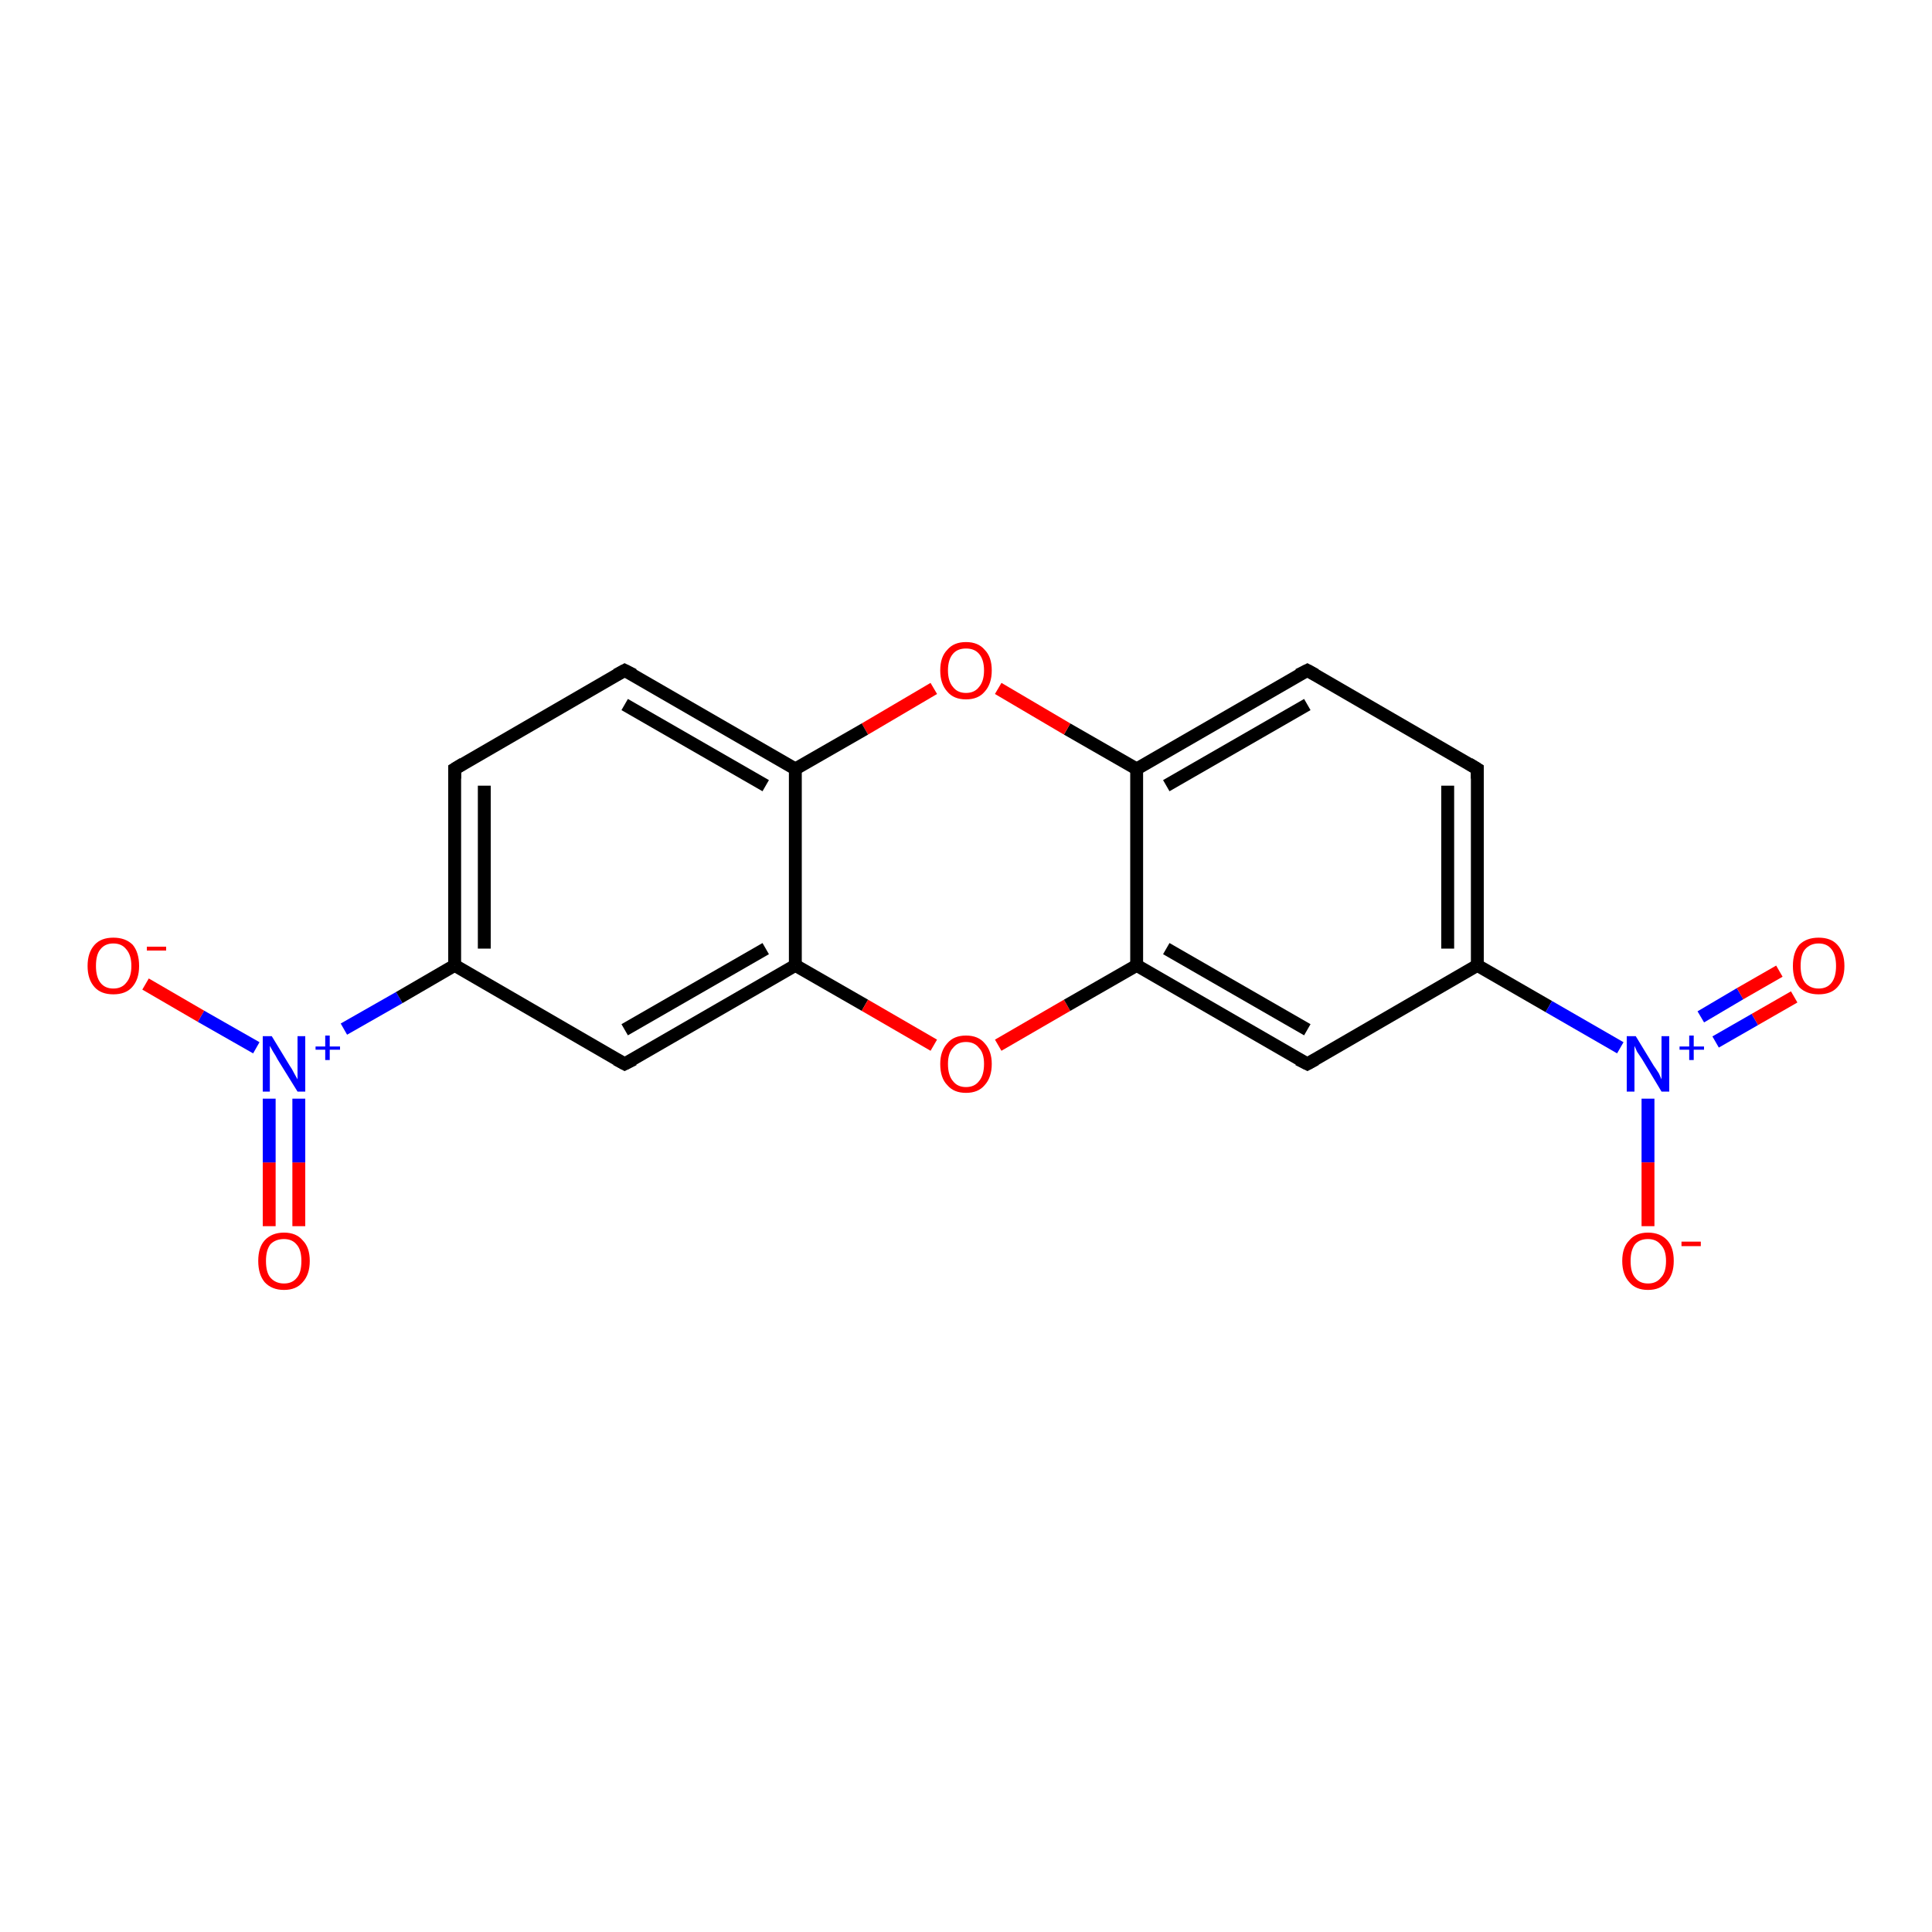 <?xml version='1.0' encoding='iso-8859-1'?>
<svg version='1.1' baseProfile='full'
              xmlns='http://www.w3.org/2000/svg'
                      xmlns:rdkit='http://www.rdkit.org/xml'
                      xmlns:xlink='http://www.w3.org/1999/xlink'
                  xml:space='preserve'
width='300px' height='300px' viewBox='0 0 300 300'>
<!-- END OF HEADER -->
<rect style='opacity:1.0;fill:#FFFFFF;stroke:none' width='300.0' height='300.0' x='0.0' y='0.0'> </rect>
<path class='bond-0 atom-0 atom-1' d='M 41.8,190.4 L 41.8,180.5' style='fill:none;fill-rule:evenodd;stroke:#FF0000;stroke-width:2.0px;stroke-linecap:butt;stroke-linejoin:miter;stroke-opacity:1' />
<path class='bond-0 atom-0 atom-1' d='M 41.8,180.5 L 41.8,170.6' style='fill:none;fill-rule:evenodd;stroke:#0000FF;stroke-width:2.0px;stroke-linecap:butt;stroke-linejoin:miter;stroke-opacity:1' />
<path class='bond-0 atom-0 atom-1' d='M 46.4,190.4 L 46.4,180.5' style='fill:none;fill-rule:evenodd;stroke:#FF0000;stroke-width:2.0px;stroke-linecap:butt;stroke-linejoin:miter;stroke-opacity:1' />
<path class='bond-0 atom-0 atom-1' d='M 46.4,180.5 L 46.4,170.6' style='fill:none;fill-rule:evenodd;stroke:#0000FF;stroke-width:2.0px;stroke-linecap:butt;stroke-linejoin:miter;stroke-opacity:1' />
<path class='bond-1 atom-1 atom-2' d='M 39.8,162.7 L 31.2,157.8' style='fill:none;fill-rule:evenodd;stroke:#0000FF;stroke-width:2.0px;stroke-linecap:butt;stroke-linejoin:miter;stroke-opacity:1' />
<path class='bond-1 atom-1 atom-2' d='M 31.2,157.8 L 22.6,152.8' style='fill:none;fill-rule:evenodd;stroke:#FF0000;stroke-width:2.0px;stroke-linecap:butt;stroke-linejoin:miter;stroke-opacity:1' />
<path class='bond-2 atom-1 atom-3' d='M 53.4,159.8 L 62.0,154.9' style='fill:none;fill-rule:evenodd;stroke:#0000FF;stroke-width:2.0px;stroke-linecap:butt;stroke-linejoin:miter;stroke-opacity:1' />
<path class='bond-2 atom-1 atom-3' d='M 62.0,154.9 L 70.6,149.9' style='fill:none;fill-rule:evenodd;stroke:#000000;stroke-width:2.0px;stroke-linecap:butt;stroke-linejoin:miter;stroke-opacity:1' />
<path class='bond-3 atom-3 atom-4' d='M 70.6,149.9 L 70.6,119.4' style='fill:none;fill-rule:evenodd;stroke:#000000;stroke-width:2.0px;stroke-linecap:butt;stroke-linejoin:miter;stroke-opacity:1' />
<path class='bond-3 atom-3 atom-4' d='M 75.2,147.3 L 75.2,122.0' style='fill:none;fill-rule:evenodd;stroke:#000000;stroke-width:2.0px;stroke-linecap:butt;stroke-linejoin:miter;stroke-opacity:1' />
<path class='bond-4 atom-4 atom-5' d='M 70.6,119.4 L 97.0,104.1' style='fill:none;fill-rule:evenodd;stroke:#000000;stroke-width:2.0px;stroke-linecap:butt;stroke-linejoin:miter;stroke-opacity:1' />
<path class='bond-5 atom-5 atom-6' d='M 97.0,104.1 L 123.5,119.4' style='fill:none;fill-rule:evenodd;stroke:#000000;stroke-width:2.0px;stroke-linecap:butt;stroke-linejoin:miter;stroke-opacity:1' />
<path class='bond-5 atom-5 atom-6' d='M 97.0,109.4 L 118.9,122.0' style='fill:none;fill-rule:evenodd;stroke:#000000;stroke-width:2.0px;stroke-linecap:butt;stroke-linejoin:miter;stroke-opacity:1' />
<path class='bond-6 atom-6 atom-7' d='M 123.5,119.4 L 123.5,149.9' style='fill:none;fill-rule:evenodd;stroke:#000000;stroke-width:2.0px;stroke-linecap:butt;stroke-linejoin:miter;stroke-opacity:1' />
<path class='bond-7 atom-7 atom-8' d='M 123.5,149.9 L 97.0,165.2' style='fill:none;fill-rule:evenodd;stroke:#000000;stroke-width:2.0px;stroke-linecap:butt;stroke-linejoin:miter;stroke-opacity:1' />
<path class='bond-7 atom-7 atom-8' d='M 118.9,147.3 L 97.0,159.9' style='fill:none;fill-rule:evenodd;stroke:#000000;stroke-width:2.0px;stroke-linecap:butt;stroke-linejoin:miter;stroke-opacity:1' />
<path class='bond-8 atom-7 atom-9' d='M 123.5,149.9 L 134.3,156.1' style='fill:none;fill-rule:evenodd;stroke:#000000;stroke-width:2.0px;stroke-linecap:butt;stroke-linejoin:miter;stroke-opacity:1' />
<path class='bond-8 atom-7 atom-9' d='M 134.3,156.1 L 145.0,162.3' style='fill:none;fill-rule:evenodd;stroke:#FF0000;stroke-width:2.0px;stroke-linecap:butt;stroke-linejoin:miter;stroke-opacity:1' />
<path class='bond-9 atom-9 atom-10' d='M 155.0,162.3 L 165.7,156.1' style='fill:none;fill-rule:evenodd;stroke:#FF0000;stroke-width:2.0px;stroke-linecap:butt;stroke-linejoin:miter;stroke-opacity:1' />
<path class='bond-9 atom-9 atom-10' d='M 165.7,156.1 L 176.5,149.9' style='fill:none;fill-rule:evenodd;stroke:#000000;stroke-width:2.0px;stroke-linecap:butt;stroke-linejoin:miter;stroke-opacity:1' />
<path class='bond-10 atom-10 atom-11' d='M 176.5,149.9 L 203.0,165.2' style='fill:none;fill-rule:evenodd;stroke:#000000;stroke-width:2.0px;stroke-linecap:butt;stroke-linejoin:miter;stroke-opacity:1' />
<path class='bond-10 atom-10 atom-11' d='M 181.1,147.3 L 203.0,159.9' style='fill:none;fill-rule:evenodd;stroke:#000000;stroke-width:2.0px;stroke-linecap:butt;stroke-linejoin:miter;stroke-opacity:1' />
<path class='bond-11 atom-11 atom-12' d='M 203.0,165.2 L 229.4,149.9' style='fill:none;fill-rule:evenodd;stroke:#000000;stroke-width:2.0px;stroke-linecap:butt;stroke-linejoin:miter;stroke-opacity:1' />
<path class='bond-12 atom-12 atom-13' d='M 229.4,149.9 L 240.5,156.3' style='fill:none;fill-rule:evenodd;stroke:#000000;stroke-width:2.0px;stroke-linecap:butt;stroke-linejoin:miter;stroke-opacity:1' />
<path class='bond-12 atom-12 atom-13' d='M 240.5,156.3 L 251.6,162.7' style='fill:none;fill-rule:evenodd;stroke:#0000FF;stroke-width:2.0px;stroke-linecap:butt;stroke-linejoin:miter;stroke-opacity:1' />
<path class='bond-13 atom-13 atom-14' d='M 266.4,161.8 L 272.5,158.3' style='fill:none;fill-rule:evenodd;stroke:#0000FF;stroke-width:2.0px;stroke-linecap:butt;stroke-linejoin:miter;stroke-opacity:1' />
<path class='bond-13 atom-13 atom-14' d='M 272.5,158.3 L 278.6,154.8' style='fill:none;fill-rule:evenodd;stroke:#FF0000;stroke-width:2.0px;stroke-linecap:butt;stroke-linejoin:miter;stroke-opacity:1' />
<path class='bond-13 atom-13 atom-14' d='M 264.1,157.9 L 270.2,154.3' style='fill:none;fill-rule:evenodd;stroke:#0000FF;stroke-width:2.0px;stroke-linecap:butt;stroke-linejoin:miter;stroke-opacity:1' />
<path class='bond-13 atom-13 atom-14' d='M 270.2,154.3 L 276.3,150.8' style='fill:none;fill-rule:evenodd;stroke:#FF0000;stroke-width:2.0px;stroke-linecap:butt;stroke-linejoin:miter;stroke-opacity:1' />
<path class='bond-14 atom-13 atom-15' d='M 255.9,170.6 L 255.9,180.5' style='fill:none;fill-rule:evenodd;stroke:#0000FF;stroke-width:2.0px;stroke-linecap:butt;stroke-linejoin:miter;stroke-opacity:1' />
<path class='bond-14 atom-13 atom-15' d='M 255.9,180.5 L 255.9,190.4' style='fill:none;fill-rule:evenodd;stroke:#FF0000;stroke-width:2.0px;stroke-linecap:butt;stroke-linejoin:miter;stroke-opacity:1' />
<path class='bond-15 atom-12 atom-16' d='M 229.4,149.9 L 229.4,119.4' style='fill:none;fill-rule:evenodd;stroke:#000000;stroke-width:2.0px;stroke-linecap:butt;stroke-linejoin:miter;stroke-opacity:1' />
<path class='bond-15 atom-12 atom-16' d='M 224.8,147.3 L 224.8,122.0' style='fill:none;fill-rule:evenodd;stroke:#000000;stroke-width:2.0px;stroke-linecap:butt;stroke-linejoin:miter;stroke-opacity:1' />
<path class='bond-16 atom-16 atom-17' d='M 229.4,119.4 L 203.0,104.1' style='fill:none;fill-rule:evenodd;stroke:#000000;stroke-width:2.0px;stroke-linecap:butt;stroke-linejoin:miter;stroke-opacity:1' />
<path class='bond-17 atom-17 atom-18' d='M 203.0,104.1 L 176.5,119.4' style='fill:none;fill-rule:evenodd;stroke:#000000;stroke-width:2.0px;stroke-linecap:butt;stroke-linejoin:miter;stroke-opacity:1' />
<path class='bond-17 atom-17 atom-18' d='M 203.0,109.4 L 181.1,122.0' style='fill:none;fill-rule:evenodd;stroke:#000000;stroke-width:2.0px;stroke-linecap:butt;stroke-linejoin:miter;stroke-opacity:1' />
<path class='bond-18 atom-18 atom-19' d='M 176.5,119.4 L 165.7,113.2' style='fill:none;fill-rule:evenodd;stroke:#000000;stroke-width:2.0px;stroke-linecap:butt;stroke-linejoin:miter;stroke-opacity:1' />
<path class='bond-18 atom-18 atom-19' d='M 165.7,113.2 L 155.0,106.9' style='fill:none;fill-rule:evenodd;stroke:#FF0000;stroke-width:2.0px;stroke-linecap:butt;stroke-linejoin:miter;stroke-opacity:1' />
<path class='bond-19 atom-8 atom-3' d='M 97.0,165.2 L 70.6,149.9' style='fill:none;fill-rule:evenodd;stroke:#000000;stroke-width:2.0px;stroke-linecap:butt;stroke-linejoin:miter;stroke-opacity:1' />
<path class='bond-20 atom-18 atom-10' d='M 176.5,119.4 L 176.5,149.9' style='fill:none;fill-rule:evenodd;stroke:#000000;stroke-width:2.0px;stroke-linecap:butt;stroke-linejoin:miter;stroke-opacity:1' />
<path class='bond-21 atom-19 atom-6' d='M 145.0,106.9 L 134.3,113.2' style='fill:none;fill-rule:evenodd;stroke:#FF0000;stroke-width:2.0px;stroke-linecap:butt;stroke-linejoin:miter;stroke-opacity:1' />
<path class='bond-21 atom-19 atom-6' d='M 134.3,113.2 L 123.5,119.4' style='fill:none;fill-rule:evenodd;stroke:#000000;stroke-width:2.0px;stroke-linecap:butt;stroke-linejoin:miter;stroke-opacity:1' />
<path d='M 70.6,120.9 L 70.6,119.4 L 71.9,118.6' style='fill:none;stroke:#000000;stroke-width:2.0px;stroke-linecap:butt;stroke-linejoin:miter;stroke-opacity:1;' />
<path d='M 95.7,104.8 L 97.0,104.1 L 98.4,104.8' style='fill:none;stroke:#000000;stroke-width:2.0px;stroke-linecap:butt;stroke-linejoin:miter;stroke-opacity:1;' />
<path d='M 98.4,164.5 L 97.0,165.2 L 95.7,164.5' style='fill:none;stroke:#000000;stroke-width:2.0px;stroke-linecap:butt;stroke-linejoin:miter;stroke-opacity:1;' />
<path d='M 201.6,164.5 L 203.0,165.2 L 204.3,164.5' style='fill:none;stroke:#000000;stroke-width:2.0px;stroke-linecap:butt;stroke-linejoin:miter;stroke-opacity:1;' />
<path d='M 229.4,120.9 L 229.4,119.4 L 228.1,118.6' style='fill:none;stroke:#000000;stroke-width:2.0px;stroke-linecap:butt;stroke-linejoin:miter;stroke-opacity:1;' />
<path d='M 204.3,104.8 L 203.0,104.1 L 201.6,104.8' style='fill:none;stroke:#000000;stroke-width:2.0px;stroke-linecap:butt;stroke-linejoin:miter;stroke-opacity:1;' />
<path class='atom-0' d='M 40.1 195.8
Q 40.1 193.7, 41.1 192.6
Q 42.2 191.4, 44.1 191.4
Q 46.0 191.4, 47.0 192.6
Q 48.1 193.7, 48.1 195.8
Q 48.1 197.9, 47.0 199.1
Q 46.0 200.3, 44.1 200.3
Q 42.2 200.3, 41.1 199.1
Q 40.1 197.9, 40.1 195.8
M 44.1 199.3
Q 45.4 199.3, 46.1 198.4
Q 46.8 197.6, 46.8 195.8
Q 46.8 194.1, 46.1 193.3
Q 45.4 192.4, 44.1 192.4
Q 42.8 192.4, 42.0 193.2
Q 41.3 194.1, 41.3 195.8
Q 41.3 197.6, 42.0 198.4
Q 42.8 199.3, 44.1 199.3
' fill='#FF0000'/>
<path class='atom-1' d='M 42.2 160.9
L 45.0 165.5
Q 45.3 165.9, 45.7 166.7
Q 46.2 167.6, 46.2 167.6
L 46.2 160.9
L 47.4 160.9
L 47.4 169.5
L 46.2 169.5
L 43.1 164.5
Q 42.8 163.9, 42.4 163.3
Q 42.0 162.6, 41.9 162.4
L 41.9 169.5
L 40.8 169.5
L 40.8 160.9
L 42.2 160.9
' fill='#0000FF'/>
<path class='atom-1' d='M 49.0 162.5
L 50.5 162.5
L 50.5 160.8
L 51.2 160.8
L 51.2 162.5
L 52.8 162.5
L 52.8 163.0
L 51.2 163.0
L 51.2 164.6
L 50.5 164.6
L 50.5 163.0
L 49.0 163.0
L 49.0 162.5
' fill='#0000FF'/>
<path class='atom-2' d='M 13.6 150.0
Q 13.6 147.9, 14.7 146.7
Q 15.7 145.6, 17.6 145.6
Q 19.5 145.6, 20.6 146.7
Q 21.6 147.9, 21.6 150.0
Q 21.6 152.1, 20.5 153.3
Q 19.5 154.4, 17.6 154.4
Q 15.7 154.4, 14.7 153.3
Q 13.6 152.1, 13.6 150.0
M 17.6 153.5
Q 18.9 153.5, 19.6 152.6
Q 20.4 151.7, 20.4 150.0
Q 20.4 148.3, 19.6 147.4
Q 18.9 146.5, 17.6 146.5
Q 16.3 146.5, 15.6 147.4
Q 14.9 148.2, 14.9 150.0
Q 14.9 151.7, 15.6 152.6
Q 16.3 153.5, 17.6 153.5
' fill='#FF0000'/>
<path class='atom-2' d='M 22.8 147.0
L 25.8 147.0
L 25.8 147.6
L 22.8 147.6
L 22.8 147.0
' fill='#FF0000'/>
<path class='atom-9' d='M 146.0 165.2
Q 146.0 163.2, 147.1 162.0
Q 148.1 160.8, 150.0 160.8
Q 151.9 160.8, 152.9 162.0
Q 154.0 163.2, 154.0 165.2
Q 154.0 167.3, 152.9 168.5
Q 151.9 169.7, 150.0 169.7
Q 148.1 169.7, 147.1 168.5
Q 146.0 167.4, 146.0 165.2
M 150.0 168.8
Q 151.3 168.8, 152.0 167.9
Q 152.8 167.0, 152.8 165.2
Q 152.8 163.5, 152.0 162.7
Q 151.3 161.8, 150.0 161.8
Q 148.7 161.8, 148.0 162.7
Q 147.2 163.5, 147.2 165.2
Q 147.2 167.0, 148.0 167.9
Q 148.7 168.8, 150.0 168.8
' fill='#FF0000'/>
<path class='atom-13' d='M 254.0 160.9
L 256.8 165.5
Q 257.1 165.9, 257.6 166.7
Q 258.0 167.6, 258.0 167.6
L 258.0 160.9
L 259.2 160.9
L 259.2 169.5
L 258.0 169.5
L 255.0 164.5
Q 254.6 163.9, 254.2 163.3
Q 253.9 162.6, 253.8 162.4
L 253.8 169.5
L 252.6 169.5
L 252.6 160.9
L 254.0 160.9
' fill='#0000FF'/>
<path class='atom-13' d='M 260.8 162.5
L 262.3 162.5
L 262.3 160.8
L 263.0 160.8
L 263.0 162.5
L 264.6 162.5
L 264.6 163.0
L 263.0 163.0
L 263.0 164.6
L 262.3 164.6
L 262.3 163.0
L 260.8 163.0
L 260.8 162.5
' fill='#0000FF'/>
<path class='atom-14' d='M 278.4 150.0
Q 278.4 147.9, 279.4 146.7
Q 280.5 145.6, 282.4 145.6
Q 284.3 145.6, 285.3 146.7
Q 286.4 147.9, 286.4 150.0
Q 286.4 152.1, 285.3 153.3
Q 284.3 154.4, 282.4 154.4
Q 280.5 154.4, 279.4 153.3
Q 278.4 152.1, 278.4 150.0
M 282.4 153.5
Q 283.7 153.5, 284.4 152.6
Q 285.1 151.7, 285.1 150.0
Q 285.1 148.3, 284.4 147.4
Q 283.7 146.5, 282.4 146.5
Q 281.1 146.5, 280.3 147.4
Q 279.6 148.2, 279.6 150.0
Q 279.6 151.7, 280.3 152.6
Q 281.1 153.5, 282.4 153.5
' fill='#FF0000'/>
<path class='atom-15' d='M 251.9 195.8
Q 251.9 193.7, 253.0 192.6
Q 254.0 191.4, 255.9 191.4
Q 257.8 191.4, 258.9 192.6
Q 259.9 193.7, 259.9 195.8
Q 259.9 197.9, 258.8 199.1
Q 257.8 200.3, 255.9 200.3
Q 254.0 200.3, 253.0 199.1
Q 251.9 197.9, 251.9 195.8
M 255.9 199.3
Q 257.2 199.3, 257.9 198.4
Q 258.7 197.6, 258.7 195.8
Q 258.7 194.1, 257.9 193.3
Q 257.2 192.4, 255.9 192.4
Q 254.6 192.4, 253.9 193.2
Q 253.2 194.1, 253.2 195.8
Q 253.2 197.6, 253.9 198.4
Q 254.6 199.3, 255.9 199.3
' fill='#FF0000'/>
<path class='atom-15' d='M 261.1 192.8
L 264.1 192.8
L 264.1 193.5
L 261.1 193.5
L 261.1 192.8
' fill='#FF0000'/>
<path class='atom-19' d='M 146.0 104.1
Q 146.0 102.0, 147.1 100.9
Q 148.1 99.7, 150.0 99.7
Q 151.9 99.7, 152.9 100.9
Q 154.0 102.0, 154.0 104.1
Q 154.0 106.2, 152.9 107.4
Q 151.9 108.6, 150.0 108.6
Q 148.1 108.6, 147.1 107.4
Q 146.0 106.2, 146.0 104.1
M 150.0 107.6
Q 151.3 107.6, 152.0 106.7
Q 152.8 105.8, 152.8 104.1
Q 152.8 102.4, 152.0 101.5
Q 151.3 100.7, 150.0 100.7
Q 148.7 100.7, 148.0 101.5
Q 147.2 102.4, 147.2 104.1
Q 147.2 105.8, 148.0 106.7
Q 148.7 107.6, 150.0 107.6
' fill='#FF0000'/>
</svg>
